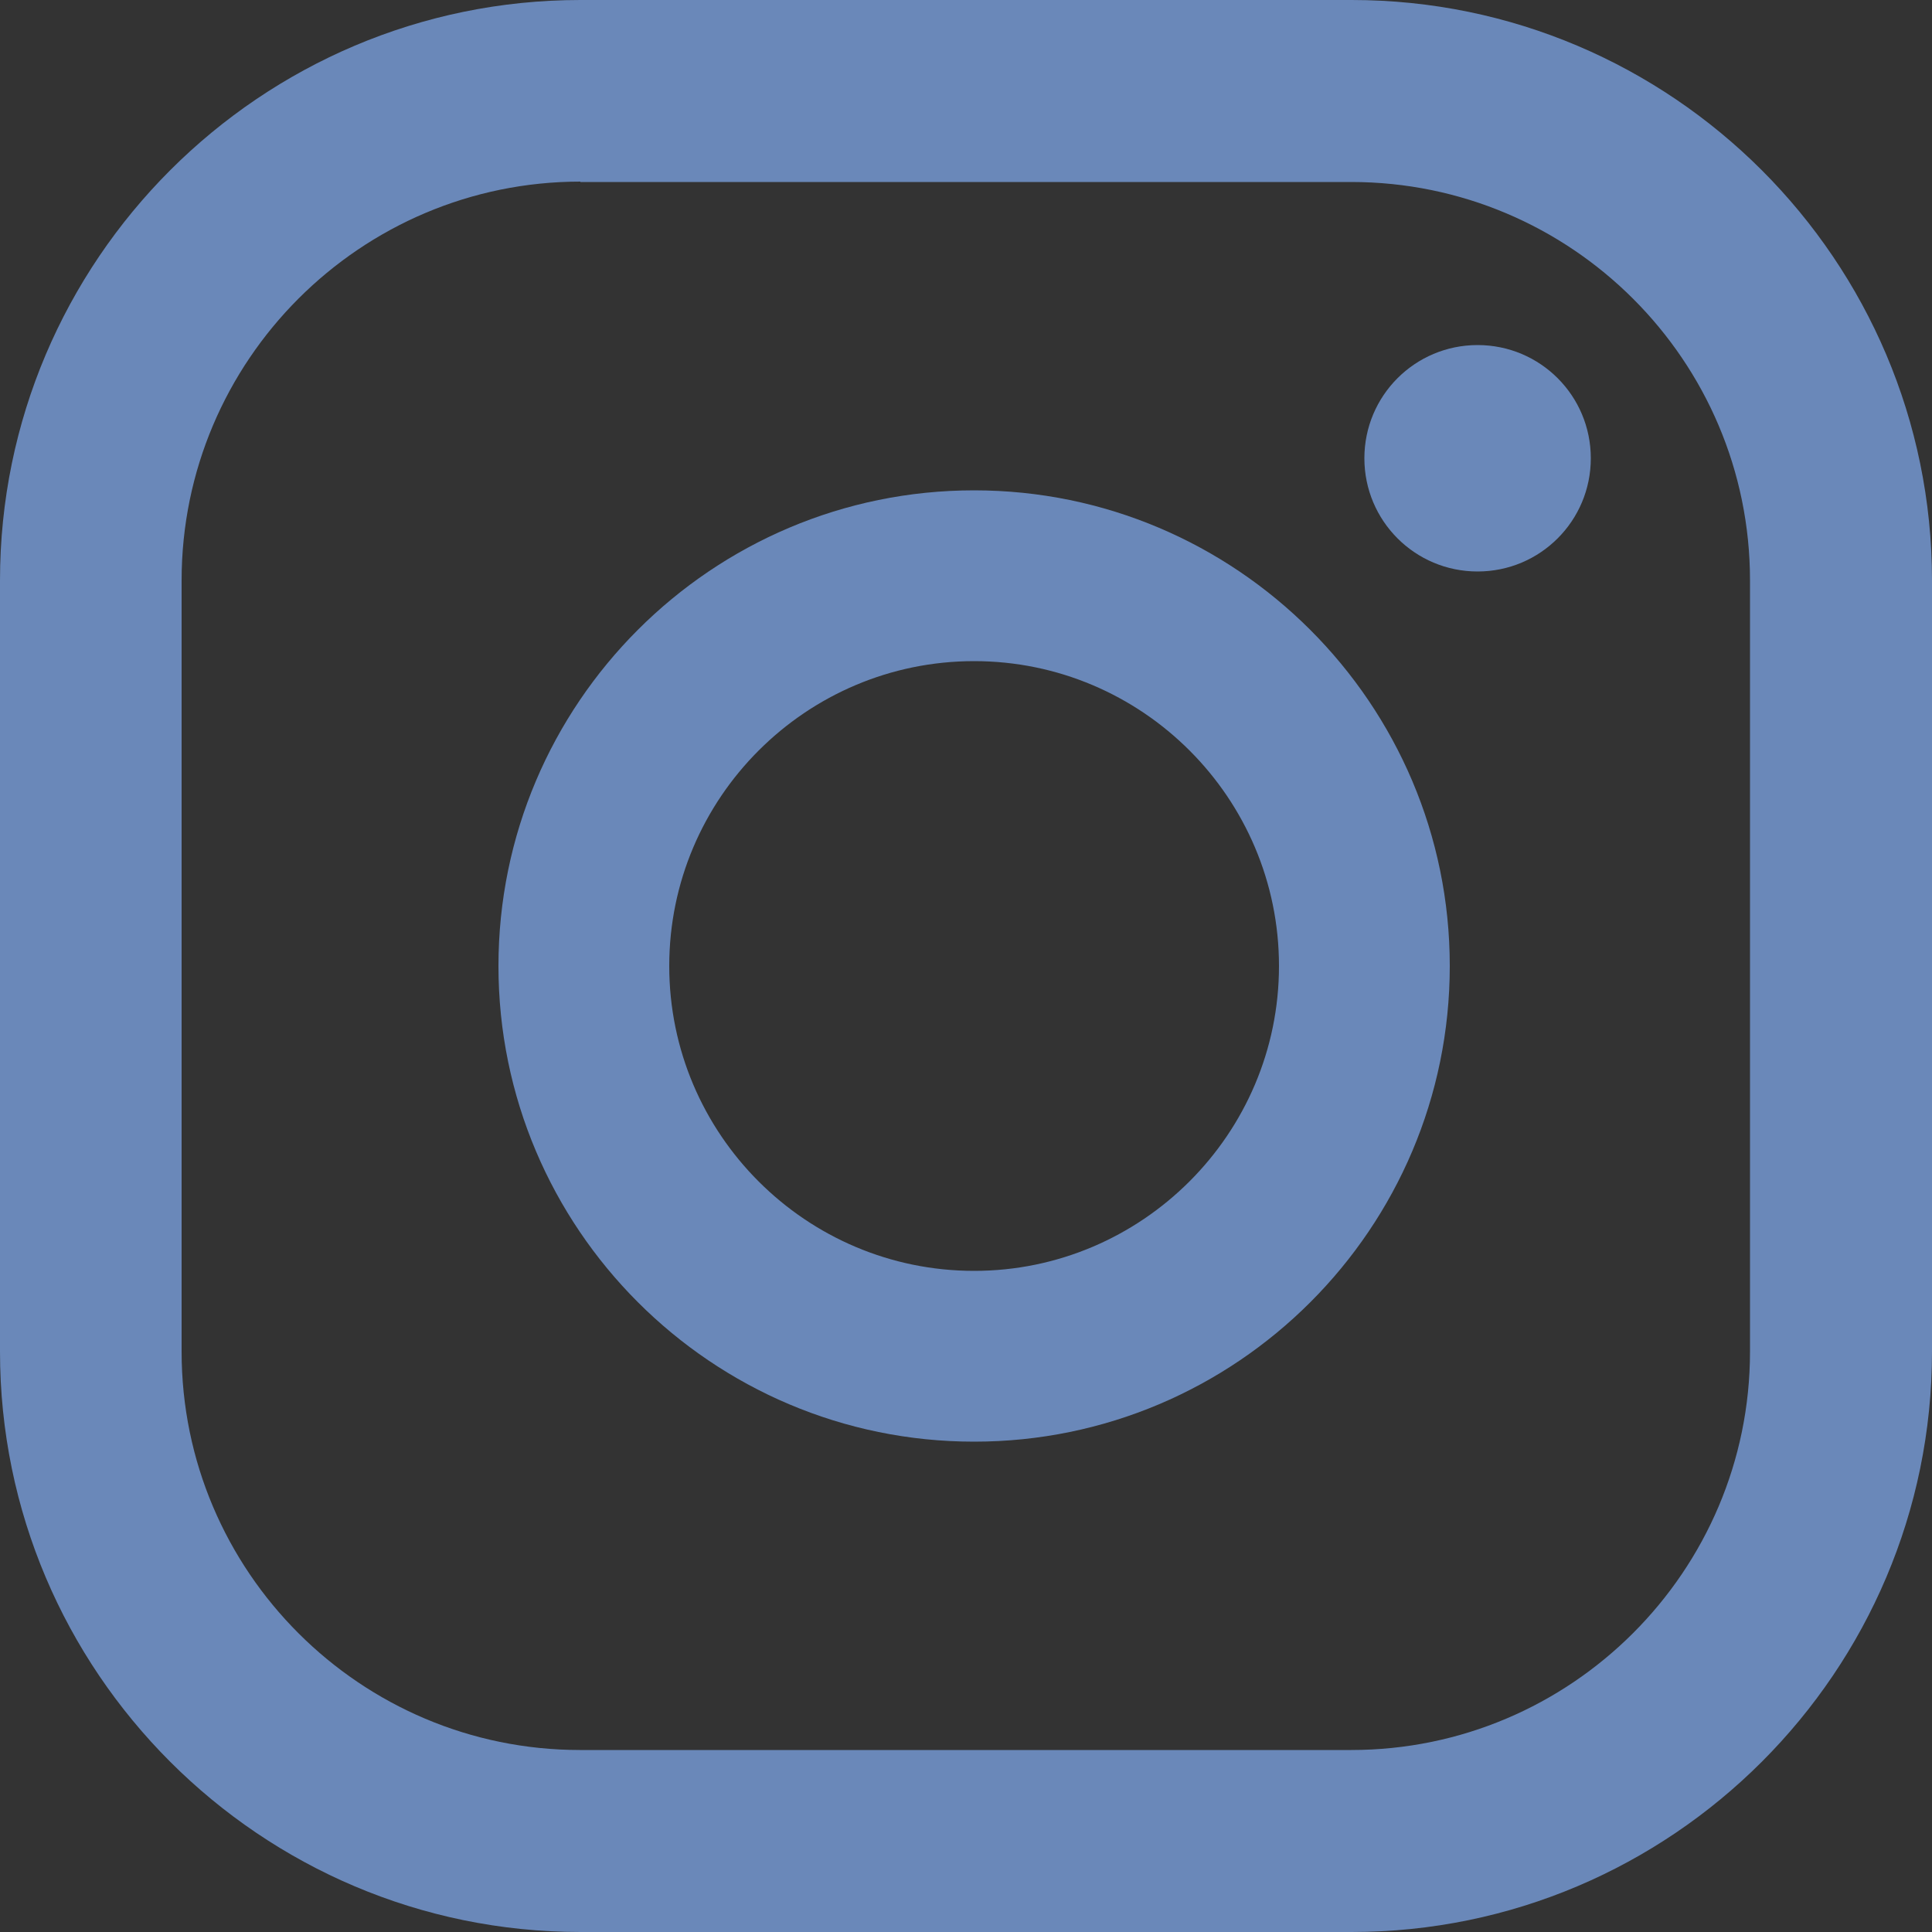 <?xml version="1.0" encoding="utf-8"?>
<!-- Generator: Adobe Illustrator 26.0.1, SVG Export Plug-In . SVG Version: 6.00 Build 0)  -->
<svg version="1.1" id="Camada_1" xmlns="http://www.w3.org/2000/svg" xmlns:xlink="http://www.w3.org/1999/xlink" x="0px" y="0px"
	 viewBox="0 0 50 50" style="enable-background:new 0 0 50 50;" xml:space="preserve">
<rect x="0" y="0" width="50" height="50" fill="#333333" stroke="none"/>
<style type="text/css">
	.st0{fill:#FFFFFF;}
	.st1{fill:#6A88B9;}
</style>
<g>
	<path d="M-127.36-41.76h-17.81c-5.04,0-9.13-4.09-9.13-9.13V-68.7c0-5.04,4.09-9.13,9.13-9.13h17.81c5.04,0,9.13,4.09,9.13,9.13
		v17.81C-118.23-45.85-122.32-41.76-127.36-41.76z"/>
	<g>
		<g>
			<g>
				<path class="st0" d="M-130.74-66.47c-0.68,0-1.22,0.55-1.22,1.22c0,0.68,0.55,1.22,1.22,1.22c0.68,0,1.22-0.55,1.22-1.22
					C-129.51-65.92-130.06-66.47-130.74-66.47z"/>
				<path class="st0" d="M-136.18-64.9c-2.84,0-5.14,2.31-5.14,5.14c0,2.84,2.31,5.14,5.14,5.14s5.14-2.31,5.14-5.14
					S-133.34-64.9-136.18-64.9z M-136.18-56.46c-1.82,0-3.29-1.48-3.29-3.29c0-1.82,1.48-3.29,3.29-3.29s3.29,1.48,3.29,3.29
					S-134.36-56.46-136.18-56.46z"/>
				<path class="st0" d="M-132.1-49.32h-8.34c-3.46,0-6.27-2.81-6.27-6.27v-8.34c0-3.46,2.81-6.27,6.27-6.27h8.34
					c3.46,0,6.27,2.81,6.27,6.27v8.34C-125.82-52.13-128.64-49.32-132.1-49.32z M-140.44-68.24c-2.38,0-4.31,1.93-4.31,4.31v8.34
					c0,2.38,1.93,4.31,4.31,4.31h8.34c2.38,0,4.31-1.93,4.31-4.31v-8.34c0-2.38-1.93-4.31-4.31-4.31H-140.44z"/>
			</g>
		</g>
	</g>
</g>
<path d="M37.34-132.58H12.66C5.67-132.58,0-126.91,0-119.92v24.69c0,6.99,5.67,12.66,12.66,12.66h8.49v-17.86h-6.27v-7.14h6.27
	v-5.44c0-6.19,3.69-9.61,9.33-9.61c2.7,0,5.53,0.48,5.53,0.48v6.08H32.9c-3.07,0-4.02,1.9-4.02,3.86v4.63h6.85l-1.09,7.14h-5.75
	v17.86h0.01h8.48c6.99,0,12.66-5.67,12.66-12.66v-24.69C50-126.91,44.33-132.58,37.34-132.58z"/>
<g>
	<path d="M-127.36,232.73h-17.81c-5.04,0-9.13-4.09-9.13-9.13v-17.81c0-5.04,4.09-9.13,9.13-9.13h17.81c5.04,0,9.13,4.09,9.13,9.13
		v17.81C-118.23,228.64-122.32,232.73-127.36,232.73z"/>
	<g>
		<path class="st0" d="M-126.73,212.52c0-2.36-1.92-4.28-4.28-4.28h-10.94c-2.36,0-4.28,1.92-4.28,4.28v5.09
			c0,2.36,1.92,4.28,4.28,4.28h10.94c2.36,0,4.28-1.91,4.28-4.28C-126.73,217.61-126.73,212.52-126.73,212.52z M-133.16,215.44
			l-4.9,2.43c-0.19,0.1-0.85-0.04-0.85-0.25v-4.98c0-0.22,0.66-0.36,0.85-0.25l4.69,2.55
			C-133.17,215.05-132.96,215.34-133.16,215.44z"/>
	</g>
</g>
<g>
	<g>
		<path class="st1" d="M38.24,8.93c-1.62,0-2.93,1.31-2.93,2.93s1.31,2.93,2.93,2.93s2.93-1.31,2.93-2.93
			C41.17,10.24,39.86,8.93,38.24,8.93z"/>
		<path class="st1" d="M25.21,12.69c-6.79,0-12.31,5.52-12.31,12.31s5.52,12.31,12.31,12.31S37.52,31.79,37.52,25
			S31.99,12.69,25.21,12.69z M25.21,32.89c-4.35,0-7.89-3.54-7.89-7.89s3.54-7.89,7.89-7.89S33.1,20.65,33.1,25
			S29.55,32.89,25.21,32.89z"/>
		<path class="st1" d="M34.98,50H15.02C6.74,50,0,43.26,0,34.98V15.02C0,6.74,6.74,0,15.02,0h19.96C43.26,0,50,6.74,50,15.02v19.96
			C50,43.26,43.26,50,34.98,50z M15.02,4.7C9.33,4.7,4.7,9.33,4.7,15.02v19.96c0,5.69,4.63,10.31,10.31,10.31h19.96
			c5.69,0,10.32-4.63,10.32-10.31V15.02c0-5.69-4.63-10.31-10.32-10.31H15.02V4.7z"/>
	</g>
</g>
<path d="M-191.72-112.54l0.99-6.45h-6.19v-4.18c0-1.76,0.86-3.48,3.63-3.48h2.81v-5.49c0,0-2.55-0.44-4.99-0.44
	c-5.1,0-8.42,3.09-8.42,8.68v4.91h-5.66v6.45h5.66v15.59h6.97v-15.59C-196.92-112.54-191.72-112.54-191.72-112.54z"/>
<path d="M-181.91,210.34c0-4.39-3.56-7.94-7.94-7.94h-20.31c-4.39,0-7.94,3.56-7.94,7.94v9.45c0,4.39,3.56,7.94,7.94,7.94h20.31
	c4.39,0,7.94-3.56,7.94-7.94V210.34z M-193.86,215.77l-9.11,4.51c-0.36,0.19-1.57-0.07-1.57-0.47v-9.25c0-0.41,1.22-0.67,1.58-0.47
	l8.72,4.74C-193.87,215.04-193.49,215.57-193.86,215.77z"/>
</svg>
